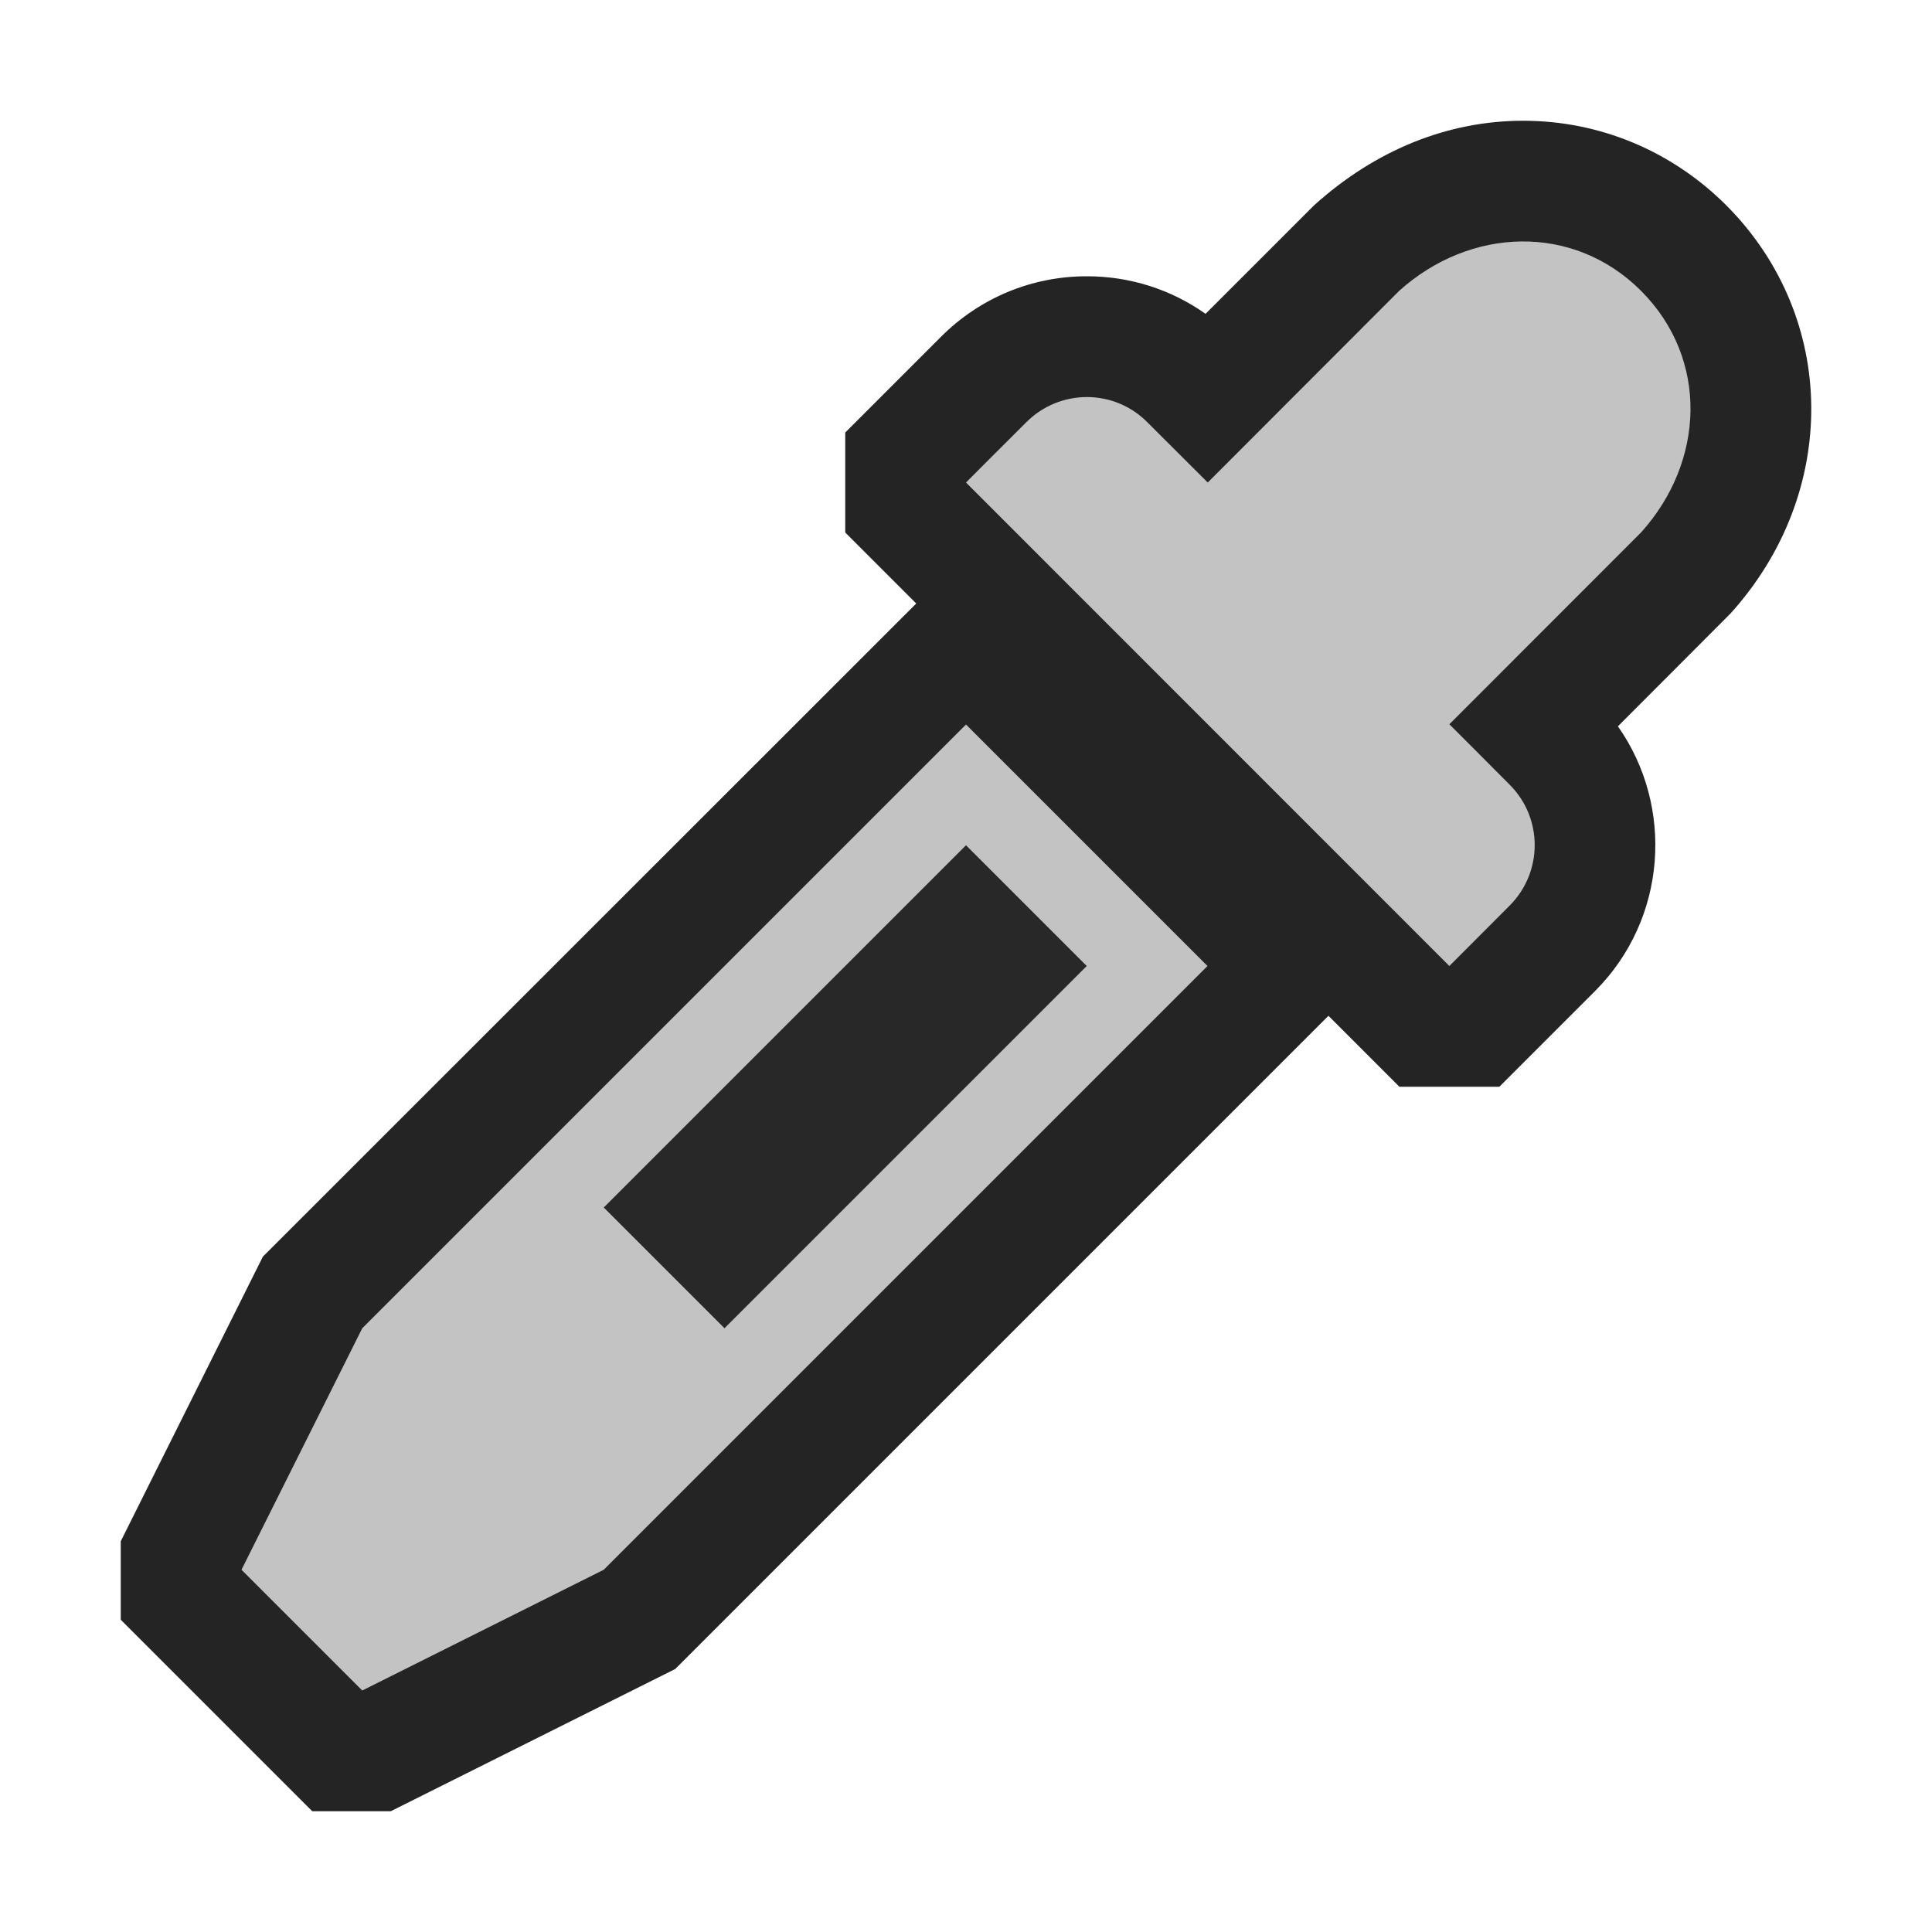 <svg ti:v='1' width='16' height='16' viewBox='0,0,16,16' xmlns='http://www.w3.org/2000/svg' xmlns:ti='urn:schemas-jetbrains-com:tisvg'><g><path fill-rule='evenodd' d='M0,0L16,0L16,16L0,16Z' fill='#FFFFFF' opacity='0'/><path fill-rule='evenodd' d='M3.236,15L5.592,13.822L11.414,8L8,4.586L2.177,10.407L1,12.764L1,13.414L2.586,15L3.236,15Z' fill='#242424'/><path fill-rule='evenodd' d='M8,6L3,11L2,13L3,14L5,13L10,8L8,6Z' fill='#C3C3C3'/><path fill-rule='evenodd' d='M5,10L8,7L9,8L6,11L5,10Z' fill='#282828'/><path fill-rule='evenodd' d='M14.296,1.7C13.843,1.248,13.246,1,12.614,1C11.998,1,11.397,1.236,10.882,1.701L9.984,2.599C9.698,2.397,9.359,2.288,9.001,2.288C8.545,2.288,8.116,2.466,7.793,2.789L7,3.582L7,4.41L11.589,9L12.417,9L13.211,8.206C13.805,7.61,13.867,6.681,13.399,6.015L14.331,5.081C14.783,4.581,15.006,3.968,15,3.363C14.994,2.76,14.759,2.164,14.296,1.7Z' fill='#242424'/><path fill-rule='evenodd' d='M13.59,2.408C14.154,2.973,14.119,3.824,13.59,4.41L12.003,5.998C12.003,5.998,12.227,6.221,12.502,6.498C12.779,6.775,12.779,7.222,12.502,7.5L12.003,8L8,3.996C8,3.996,8.224,3.771,8.5,3.496C8.778,3.219,9.225,3.219,9.501,3.496L10.002,3.996L11.588,2.408C12.174,1.881,13.027,1.846,13.59,2.408Z' fill='#C3C3C3'/></g></svg>